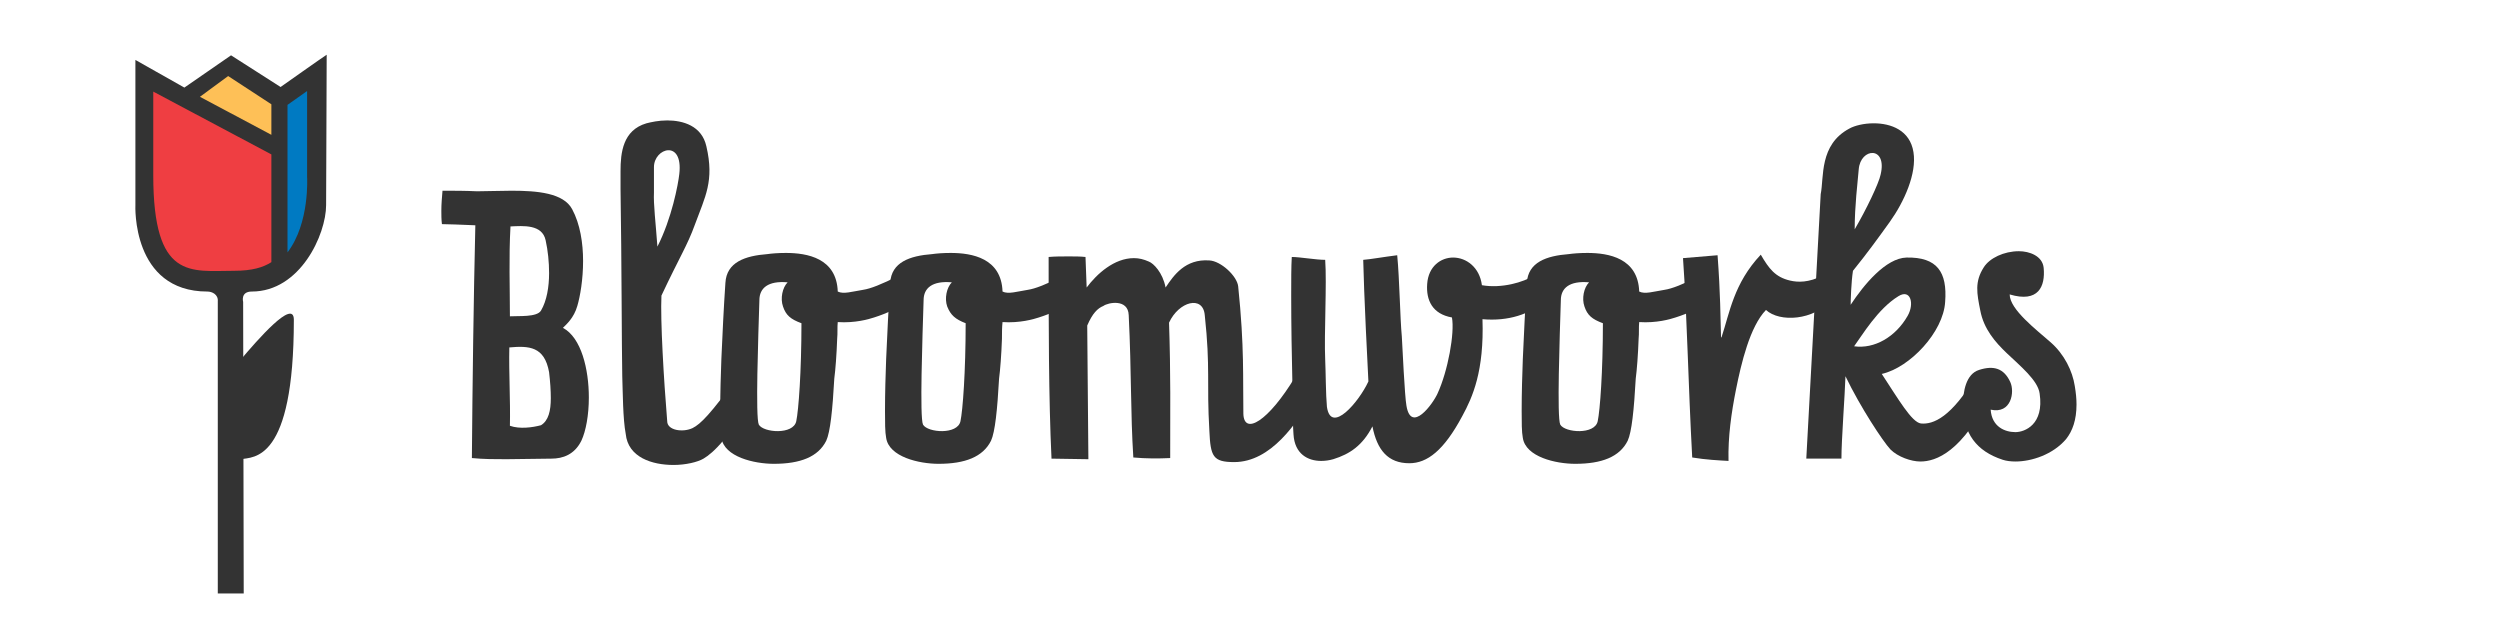 <?xml version="1.0" encoding="utf-8"?>
<!-- Generator: Adobe Illustrator 18.1.1, SVG Export Plug-In . SVG Version: 6.00 Build 0)  -->
<!DOCTYPE svg PUBLIC "-//W3C//DTD SVG 1.1//EN" "http://www.w3.org/Graphics/SVG/1.1/DTD/svg11.dtd">
<svg version="1.1" id="Layer_1" xmlns="http://www.w3.org/2000/svg" xmlns:xlink="http://www.w3.org/1999/xlink" x="0px" y="0px"
	 viewBox="0.2 240.3 433.9 110.2" enable-background="new 0.2 240.3 433.9 110.2" xml:space="preserve">
<g>
	<path fill="#A6A8AB" d="M4146.2,4245C4146.1,4245,4146.1,4245,4146.2,4245c-1.6,0-2.9,0.6-4,1.7s-1.6,2.4-1.6,4s0.5,2.9,1.6,4
		s2.4,1.7,4,1.7s2.9-0.6,4-1.7c1-1.2,1.6-2.5,1.6-4.1c0-1.5-0.6-2.9-1.7-4S4147.7,4245,4146.2,4245z M4149.1,4253.6
		c-0.7,0.9-1.7,1.3-2.9,1.3c-1.2,0-2.2-0.4-2.9-1.2c-0.7-0.8-1.1-1.8-1.1-3s0.4-2.2,1.2-3c0.7-0.8,1.7-1.2,2.7-1.2
		c0.1,0,0.1,0,0.1,0c1.1,0.1,2,0.4,2.7,1.2c0.8,0.7,1.2,1.7,1.2,2.9C4150.1,4251.8,4149.7,4252.8,4149.1,4253.6z"/>
	<path fill="#A6A8AB" d="M4158.8,4245L4158.8,4245c-1.5,0-2.8,0.6-3.9,1.7s-1.7,2.4-1.7,4s0.6,2.9,1.7,4s2.4,1.7,3.9,1.7h0.1
		c1.6,0,2.9-0.6,4-1.7c1-1.2,1.5-2.5,1.5-4.1c0-1.5-0.5-2.9-1.7-4C4161.6,4245.5,4160.3,4245,4158.8,4245z M4161.7,4253.6
		c-0.7,0.9-1.7,1.3-2.8,1.3h-0.1c-1.2,0-2.1-0.4-2.8-1.2c-0.7-0.8-1.1-1.8-1.1-3s0.4-2.2,1.1-3c0.8-0.8,1.7-1.2,2.7-1.2h0.1
		c1.2,0.1,2.1,0.4,2.8,1.2c0.7,0.7,1.2,1.7,1.2,2.9C4162.7,4251.8,4162.4,4252.8,4161.7,4253.6z"/>
	<path fill="#A6A8AB" d="M4177.9,4245.1c-0.7,0-1.4,0.2-2.1,0.6c-0.6,0.5-1,1.2-1.4,1.9c-0.1-0.8-0.5-1.4-1.1-1.9s-1.2-0.7-2-0.7
		c-0.7,0-1.4,0.2-1.9,0.6c-0.6,0.4-1,1-1.3,1.7h-0.1c0-1.2,0-1.7,0-1.8c0-0.2-0.2-0.4-0.5-0.4c-0.1,0-0.2,0-0.4,0
		c-0.2,0-0.4,0-0.6,0v10.9h1.7v-6.3c0-1.1,0.2-1.9,0.6-2.4c0.6-0.7,1.2-1.1,1.9-1.1c0.8,0,1.4,0.4,1.9,1c0.2,0.4,0.4,1,0.4,1.9v6.3
		h-0.7v0.6h3.7v-0.6h-1.4v-5.3c0-0.6,0-1.2,0.1-1.4c0.1-0.5,0.3-0.9,0.5-1.3c0.6-0.9,1.3-1.2,2.2-1.2c0.7,0,1.4,0.4,1.7,1.2
		c0.2,0.4,0.3,1.1,0.3,2.2v6.5h1.7v-6.5c0-1.5-0.2-2.6-0.6-3.2C4180.1,4245.6,4179.2,4245.1,4177.9,4245.1z"/>
	<path fill="#A6A8AB" d="M4193.3,4250.9c0-1.6-0.4-2.9-1.2-3.9c-0.9-1.2-2.1-1.7-3.7-1.7c-0.1,0-0.1,0-0.1,0c-1.6,0-2.8,0.5-3.7,1.6
		c-0.9,1-1.3,2.2-1.3,3.8c0,1.7,0.4,3,1.3,4c0.9,1.1,2.1,1.7,3.7,1.7c0,0,0,0,0.1,0c1,0,2-0.3,2.9-0.9s1.4-1.4,1.7-2.3l-2.6-0.1v0.5
		h0.6c-0.5,0.9-1.3,1.3-2.6,1.3h-0.1c-0.5,0-1-0.1-1.4-0.4c-0.5-0.3-0.9-0.7-1.2-1.2c-0.4-0.8-0.6-1.7-0.6-2.4h3.2H4193.3z
		 M4186.3,4247.5c0.5-0.6,1.2-0.8,2.1-0.9c0,0,0,0,0.1,0c0.9,0,1.7,0.3,2.2,0.9c0.6,0.6,0.8,1.3,0.8,2.2h-3h-3
		C4185.4,4248.8,4185.7,4248.1,4186.3,4247.5z"/>
	<path fill="#A6A8AB" d="M4197.3,4247.9c0-1.4,0-2.1,0-2.2c-0.1-0.3-0.2-0.4-0.6-0.4c-0.1,0-0.2,0-0.4,0c-0.2,0-0.4,0-0.6,0v10.5
		h-0.6v0.4h3.3v-0.4h-1v-5c0-0.4,0-0.6,0.1-0.9c0.1-0.9,0.4-1.7,1-2.3c0.6-0.6,1.4-0.9,2.3-0.9h0.3v-1.6l-0.6-0.1
		C4199.1,4245,4198,4245.9,4197.3,4247.9z"/>
	<path fill="#A6A8AB" d="M4212.5,4249.7c0-1.7-0.3-2.9-0.9-3.5c-0.6-0.7-1.8-1.1-3.4-1.1c-0.1,0-0.1,0-0.3,0c-1,0-1.9,0.2-2.7,0.6
		c-1,0.5-1.6,1.3-1.7,2.3h1.6c0.1-0.6,0.5-1.2,1.1-1.4c0.4-0.2,0.9-0.3,1.7-0.3c0.1,0,0.1,0,0.1,0c1,0,1.7,0.2,2.2,0.6
		c0.4,0.4,0.6,1.1,0.6,2.1v0.4h-1.4c-0.5,0-1,0-1.5,0.1c-1.2,0.1-2,0.3-2.7,0.6s-1.2,0.7-1.5,1.2c-0.4,0.6-0.5,1.2-0.5,1.8
		c0,1.1,0.4,1.9,1.2,2.5c0.6,0.5,1.6,0.8,2.7,0.8c0.3,0,0.6,0,0.9-0.1c1.4-0.2,2.3-0.9,3-2.2l0.1,2h1.7c-0.1-0.5-0.3-1.3-0.3-2.3
		L4212.5,4249.7L4212.5,4249.7z M4210.9,4251.5c0,1-0.4,1.8-0.9,2.5c-0.6,0.6-1.2,1-2,1.1c-0.1,0.1-0.4,0.1-0.5,0.1
		c-0.7,0-1.2-0.1-1.7-0.4c-0.5-0.4-0.7-0.9-0.7-1.5c0-1.3,0.9-2.1,2.9-2.4c0.5-0.1,1-0.1,1.5-0.1h1.4L4210.9,4251.5L4210.9,4251.5z"
		/>
	<path fill="#A6A8AB" d="M4222.8,4245.3c-0.4,0-0.5,0.1-0.6,0.4c0,0,0,0.6,0,1.7c-0.7-1.6-1.9-2.3-3.5-2.3c-1.4,0-2.4,0.5-3.1,1.7
		c-0.3,0.6-0.5,1.7-0.5,3.5v6h1.7v-6.8c0-1,0.1-1.7,0.4-2c0.4-0.6,1-0.9,1.9-0.9s1.6,0.4,2.2,1.1c0.6,0.6,0.9,1.7,0.9,3v5.7h1.7
		v-10.9c-0.1,0-0.4,0-0.6,0C4223,4245.3,4222.9,4245.3,4222.8,4245.3z"/>
	<path fill="#A6A8AB" d="M4234.4,4254.9c-0.4-0.1-0.9-0.3-1.6-0.4c-0.3,0-0.9,0-1.7-0.1c-0.2,0-0.5,0-0.7,0c-1-0.1-1.7-0.1-1.9-0.1
		c-0.5-0.1-0.8-0.4-0.8-0.9c0-0.3,0.1-0.5,0.4-0.7s0.5-0.3,0.8-0.3c-0.1,0,0.1,0,0.7,0.1c0.1,0.1,0.4,0.1,0.8,0.1
		c1.2,0,2-0.3,2.7-0.8c0.9-0.7,1.4-1.7,1.4-2.7s-0.4-1.9-1.1-2.7l-0.9-0.7c-0.6-0.3-1.4-0.4-2.2-0.4c-1.2,0-2.1,0.3-2.9,0.9
		c-0.9,0.7-1.3,1.7-1.3,2.7c0,1.2,0.5,2.2,1.4,2.9c-1,0.5-1.5,1.2-1.5,1.9c0,0.7,0.4,1.3,1,1.7c-1.1,0.4-1.7,1.2-1.7,2.2
		s0.6,1.9,1.9,2.4c0.7,0.2,1.7,0.4,3,0.4c0.1,0,0.1,0,0.2,0c3.6,0,5.4-1.1,5.4-3.2c0-0.5-0.1-1-0.5-1.4
		C4235.2,4255.3,4234.9,4255,4234.4,4254.9z M4228.7,4247.1c0.4-0.5,1-0.7,1.7-0.7s1.3,0.2,1.7,0.7c0.5,0.4,0.7,1,0.7,1.7
		s-0.2,1.4-0.6,1.8s-1.1,0.6-1.8,0.6c-0.7,0-1.3-0.2-1.8-0.6c-0.4-0.4-0.6-1-0.6-1.7S4228.2,4247.6,4228.7,4247.1z M4233.4,4258.6
		c-0.6,0.3-1.6,0.4-2.8,0.4c-0.1,0-0.1,0-0.2,0c-0.7,0-1.4-0.1-1.9-0.3c-0.9-0.3-1.4-0.8-1.4-1.4s0.4-1.2,1.2-1.5l2,0.1l0.6,0.1h1.1
		c1.6,0,2.4,0.4,2.4,1.3C4234.5,4257.9,4234.1,4258.4,4233.4,4258.6z"/>
	<path fill="#A6A8AB" d="M4258.4,4247.9L4258.4,4247.9c-0.1-1.4-0.1-2.1-0.1-2.2c-0.1-0.3-0.2-0.4-0.6-0.4c-0.1,0-0.1,0-0.4,0
		s-0.4,0-0.6,0v10.5h-0.6v0.4h3.3v-0.4h-1v-5c0-0.4,0.1-0.6,0.1-0.9c0.1-0.9,0.4-1.7,1.1-2.3c0.6-0.6,1.4-0.9,2.2-0.9h0.4v-1.6
		l-0.6-0.1C4260.2,4245,4259.1,4245.9,4258.4,4247.9z"/>
	<path fill="#A6A8AB" d="M4273.8,4250.9c0.1-1.6-0.3-2.9-1.1-3.9c-0.9-1.2-2.1-1.7-3.7-1.7s-2.8,0.5-3.7,1.6c-0.9,1-1.3,2.2-1.3,3.8
		c0,1.7,0.4,3,1.2,4c0.9,1.1,2.2,1.7,3.7,1.7c1.1,0,2-0.3,2.9-0.9s1.4-1.4,1.8-2.3l-2.6-0.1v0.5h0.6c-0.5,0.9-1.4,1.3-2.6,1.3
		c-0.1,0-0.1,0-0.1,0c-0.5,0-1-0.1-1.5-0.4s-0.9-0.7-1.2-1.2c-0.4-0.8-0.6-1.7-0.6-2.4h3.3H4273.8z M4266.8,4247.5
		c0.6-0.6,1.3-0.8,2.2-0.9c0.9,0,1.7,0.3,2.2,0.9s0.8,1.3,0.7,2.2h-3h-3C4265.9,4248.8,4266.2,4248.1,4266.8,4247.5z"/>
	<path fill="#A6A8AB" d="M4283.6,4250.7c-0.4-0.3-1.2-0.6-2.2-0.7l-1.7-0.3c-0.8-0.1-1.3-0.3-1.4-0.3c-0.5-0.2-0.7-0.6-0.7-1.1
		s0.3-0.9,0.8-1.2c0.4-0.2,0.9-0.4,1.5-0.4c1.4,0,2.3,0.5,2.7,1.4l1.7-0.1c-0.4-1.8-1.9-2.7-4.3-2.7c-1.1,0-2,0.3-2.7,0.8
		c-0.9,0.6-1.3,1.4-1.3,2.4c0,0.9,0.4,1.5,1,1.9c0.5,0.4,1.3,0.6,2.4,0.8l1.7,0.4c1.4,0.2,2.2,0.8,2.2,1.7c0,0.6-0.3,1.1-0.9,1.4
		c-0.5,0.3-1.1,0.4-1.8,0.4c-1.9,0-3-0.6-3.2-1.7h-1.7c0.2,1,0.9,1.8,1.8,2.4c0.8,0.5,1.8,0.7,3,0.7s2.3-0.2,3.1-0.7
		c1-0.6,1.4-1.5,1.4-2.7C4284.9,4252.1,4284.5,4251.2,4283.6,4250.7z"/>
	<path fill="#A6A8AB" d="M4294.9,4250.7c-0.5-0.3-1.3-0.6-2.3-0.7l-1.6-0.3c-0.9-0.1-1.4-0.3-1.4-0.3c-0.5-0.2-0.7-0.6-0.7-1.1
		s0.3-0.9,0.8-1.2c0.4-0.2,0.9-0.4,1.5-0.4c1.4,0,2.3,0.5,2.7,1.4l1.7-0.1c-0.5-1.8-1.9-2.7-4.3-2.7c-1.2,0-2.1,0.3-2.8,0.8
		c-0.9,0.6-1.3,1.4-1.3,2.4c0,0.9,0.4,1.5,1.1,1.9c0.5,0.4,1.2,0.6,2.3,0.8l1.8,0.4c1.4,0.2,2.1,0.8,2.1,1.7c0,0.6-0.3,1.1-0.9,1.4
		c-0.5,0.3-1.1,0.4-1.7,0.4c-2,0-3-0.6-3.2-1.7h-1.7c0.3,1,0.9,1.8,1.8,2.4c0.9,0.5,1.9,0.7,3,0.7c1.2,0,2.2-0.2,3-0.7
		c1-0.6,1.5-1.5,1.5-2.7C4296.2,4252.1,4295.7,4251.2,4294.9,4250.7z"/>
	<path fill="#A6A8AB" d="M4134.5,4245.1c-0.1,0-0.2,0-0.4,0c-1.2,0.1-2.2,0.8-2.8,2.1h-0.1v-0.1v-6.5v-1.4h0.7v-0.6h-3.7v0.6h1.4
		v1.8v15.3h0.8l0.6-1.9c0.7,1.4,1.8,2,3.2,2.1c0.1,0,0.1,0,0.1,0c1.5,0,2.7-0.6,3.5-1.9c0.7-1.1,1.1-2.4,1.1-4
		c0-1.5-0.4-2.7-1.1-3.8C4137,4245.7,4136,4245.1,4134.5,4245.1z M4136.5,4253.7c-0.5,0.9-1.2,1.4-2.2,1.4c-0.1,0-0.1,0-0.1,0
		c-1,0-1.8-0.4-2.3-1.2c-0.4-0.6-0.6-1.4-0.6-2.2v-1.9c0-0.9,0.3-1.6,0.9-2.3c0.6-0.7,1.3-1,2.1-1.1c0,0,0,0,0.1,0
		c1,0,1.8,0.6,2.3,1.6c0.4,0.8,0.6,1.8,0.6,3C4137.1,4252,4136.9,4253,4136.5,4253.7z"/>
	<path fill="#A6A8AB" d="M4250.1,4245c-0.1,0-0.1,0-0.2,0c-1.4,0.1-2.4,0.7-3.2,2.1l-0.6-1.9h-0.8v15.3v1.9l-1.4-0.1v0.6h3.7v-0.6
		l-0.7,0.1v-1.4v-6.4v-0.1h0.1c0.6,1.2,1.6,1.9,2.8,2c0.1,0,0.2,0,0.4,0c1.4,0,2.5-0.6,3.4-1.7c0.6-1,1-2.3,1-3.8
		c0-1.6-0.4-2.9-1.1-4C4252.7,4245.7,4251.5,4245,4250.1,4245z M4252.2,4253.5c-0.5,1-1.3,1.6-2.3,1.6c-0.1,0-0.1,0-0.1,0
		c-0.8-0.1-1.5-0.4-2.1-1.1c-0.6-0.6-0.9-1.4-0.9-2.3v-1.9c0-0.8,0.2-1.5,0.6-2.2c0.5-0.8,1.3-1.2,2.3-1.2c0,0,0,0,0.1,0
		c1,0,1.7,0.4,2.2,1.4c0.4,0.8,0.6,1.7,0.6,2.8C4252.8,4251.7,4252.6,4252.7,4252.2,4253.5z"/>
</g>
<path fill="#FEC057" d="M4207.7,4227.5c-1.2,0.4-2.2,1-3.2,1.7l-3.5-4c0.9-0.7,1.9-1.4,2.9-2.1L4207.7,4227.5z"/>
<path fill="#007AC2" d="M4203.9,4229.6c-0.9,0.6-1.8,1.4-2.7,2.2l-3.4-3.9c0.8-0.7,1.7-1.5,2.7-2.3L4203.9,4229.6z"/>
<path fill="#EF3E42" d="M4200.5,4232.4c-0.6,0.6-1.3,1.2-1.9,1.9c-0.1,0.1-0.4,0.4-0.6,0.6l-3.5-4c0.1-0.1,0.3-0.3,0.5-0.4
	c0.6-0.6,1.3-1.3,2.1-2L4200.5,4232.4z"/>
<path fill="#A6A8AB" d="M4214.4,4220.6c4.2,0.9,18.1,12.7,18.7,15.6c0.4,2-1.6,3.5-3.1,2.7c-3.3-1.9-11.2-13-19.9-11.9
	c-0.5,0.1-1,0.2-1.5,0.4l-4-4.7c0.9-0.5,1.7-0.9,2.5-1.3C4210.1,4220,4212.1,4220.1,4214.4,4220.6L4214.4,4220.6z M4197.4,4235.5
	c-0.6,0.6-1.3,1.2-1.8,1.6c-3.3,2.7-5.9-0.1-4-2.8c0.6-0.8,1.4-1.7,2.3-2.7L4197.4,4235.5z"/>
<g>
	<path fill="#A6A8AB" d="M4146.2,4245C4146.1,4245,4146.1,4245,4146.2,4245c-1.6,0-2.9,0.6-4,1.7s-1.6,2.4-1.6,4s0.5,2.9,1.6,4
		s2.4,1.7,4,1.7s2.9-0.6,4-1.7c1-1.2,1.6-2.5,1.6-4.1c0-1.5-0.6-2.9-1.7-4S4147.7,4245,4146.2,4245z M4149.1,4253.6
		c-0.7,0.9-1.7,1.3-2.9,1.3c-1.2,0-2.2-0.4-2.9-1.2c-0.7-0.8-1.1-1.8-1.1-3s0.4-2.2,1.2-3c0.7-0.8,1.7-1.2,2.7-1.2
		c0.1,0,0.1,0,0.1,0c1.1,0.1,2,0.4,2.7,1.2c0.8,0.7,1.2,1.7,1.2,2.9C4150.1,4251.8,4149.7,4252.8,4149.1,4253.6z"/>
	<path fill="#A6A8AB" d="M4158.8,4245L4158.8,4245c-1.5,0-2.8,0.6-3.9,1.7s-1.7,2.4-1.7,4s0.6,2.9,1.7,4s2.4,1.7,3.9,1.7h0.1
		c1.6,0,2.9-0.6,4-1.7c1-1.2,1.5-2.5,1.5-4.1c0-1.5-0.5-2.9-1.7-4C4161.6,4245.5,4160.3,4245,4158.8,4245z M4161.7,4253.6
		c-0.7,0.9-1.7,1.3-2.8,1.3h-0.1c-1.2,0-2.1-0.4-2.8-1.2c-0.7-0.8-1.1-1.8-1.1-3s0.4-2.2,1.1-3c0.8-0.8,1.7-1.2,2.7-1.2h0.1
		c1.2,0.1,2.1,0.4,2.8,1.2c0.7,0.7,1.2,1.7,1.2,2.9C4162.7,4251.8,4162.4,4252.8,4161.7,4253.6z"/>
	<path fill="#A6A8AB" d="M4177.9,4245.1c-0.7,0-1.4,0.2-2.1,0.6c-0.6,0.5-1,1.2-1.4,1.9c-0.1-0.8-0.5-1.4-1.1-1.9s-1.2-0.7-2-0.7
		c-0.7,0-1.4,0.2-1.9,0.6c-0.6,0.4-1,1-1.3,1.7h-0.1c0-1.2,0-1.7,0-1.8c0-0.2-0.2-0.4-0.5-0.4c-0.1,0-0.2,0-0.4,0
		c-0.2,0-0.4,0-0.6,0v10.9h1.7v-6.3c0-1.1,0.2-1.9,0.6-2.4c0.6-0.7,1.2-1.1,1.9-1.1c0.8,0,1.4,0.4,1.9,1c0.2,0.4,0.4,1,0.4,1.9v6.3
		h-0.7v0.6h3.7v-0.6h-1.4v-5.3c0-0.6,0-1.2,0.1-1.4c0.1-0.5,0.3-0.9,0.5-1.3c0.6-0.9,1.3-1.2,2.2-1.2c0.7,0,1.4,0.4,1.7,1.2
		c0.2,0.4,0.3,1.1,0.3,2.2v6.5h1.7v-6.5c0-1.5-0.2-2.6-0.6-3.2C4180.1,4245.6,4179.2,4245.1,4177.9,4245.1z"/>
	<path fill="#A6A8AB" d="M4193.3,4250.9c0-1.6-0.4-2.9-1.2-3.9c-0.9-1.2-2.1-1.7-3.7-1.7c-0.1,0-0.1,0-0.1,0c-1.6,0-2.8,0.5-3.7,1.6
		c-0.9,1-1.3,2.2-1.3,3.8c0,1.7,0.4,3,1.3,4c0.9,1.1,2.1,1.7,3.7,1.7c0,0,0,0,0.1,0c1,0,2-0.3,2.9-0.9s1.4-1.4,1.7-2.3l-2.6-0.1v0.5
		h0.6c-0.5,0.9-1.3,1.3-2.6,1.3h-0.1c-0.5,0-1-0.1-1.4-0.4c-0.5-0.3-0.9-0.7-1.2-1.2c-0.4-0.8-0.6-1.7-0.6-2.4h3.2H4193.3z
		 M4186.3,4247.5c0.5-0.6,1.2-0.8,2.1-0.9c0,0,0,0,0.1,0c0.9,0,1.7,0.3,2.2,0.9c0.6,0.6,0.8,1.3,0.8,2.2h-3h-3
		C4185.4,4248.8,4185.7,4248.1,4186.3,4247.5z"/>
	<path fill="#A6A8AB" d="M4197.3,4247.9c0-1.4,0-2.1,0-2.2c-0.1-0.3-0.2-0.4-0.6-0.4c-0.1,0-0.2,0-0.4,0c-0.2,0-0.4,0-0.6,0v10.5
		h-0.6v0.4h3.3v-0.4h-1v-5c0-0.4,0-0.6,0.1-0.9c0.1-0.9,0.4-1.7,1-2.3c0.6-0.6,1.4-0.9,2.3-0.9h0.3v-1.6l-0.6-0.1
		C4199.1,4245,4198,4245.9,4197.3,4247.9z"/>
	<path fill="#A6A8AB" d="M4212.5,4249.7c0-1.7-0.3-2.9-0.9-3.5c-0.6-0.7-1.8-1.1-3.4-1.1c-0.1,0-0.1,0-0.3,0c-1,0-1.9,0.2-2.7,0.6
		c-1,0.5-1.6,1.3-1.7,2.3h1.6c0.1-0.6,0.5-1.2,1.1-1.4c0.4-0.2,0.9-0.3,1.7-0.3c0.1,0,0.1,0,0.1,0c1,0,1.7,0.2,2.2,0.6
		c0.4,0.4,0.6,1.1,0.6,2.1v0.4h-1.4c-0.5,0-1,0-1.5,0.1c-1.2,0.1-2,0.3-2.7,0.6s-1.2,0.7-1.5,1.2c-0.4,0.6-0.5,1.2-0.5,1.8
		c0,1.1,0.4,1.9,1.2,2.5c0.6,0.5,1.6,0.8,2.7,0.8c0.3,0,0.6,0,0.9-0.1c1.4-0.2,2.3-0.9,3-2.2l0.1,2h1.7c-0.1-0.5-0.3-1.3-0.3-2.3
		L4212.5,4249.7L4212.5,4249.7z M4210.9,4251.5c0,1-0.4,1.8-0.9,2.5c-0.6,0.6-1.2,1-2,1.1c-0.1,0.1-0.4,0.1-0.5,0.1
		c-0.7,0-1.2-0.1-1.7-0.4c-0.5-0.4-0.7-0.9-0.7-1.5c0-1.3,0.9-2.1,2.9-2.4c0.5-0.1,1-0.1,1.5-0.1h1.4L4210.9,4251.5L4210.9,4251.5z"
		/>
	<path fill="#A6A8AB" d="M4222.8,4245.3c-0.4,0-0.5,0.1-0.6,0.4c0,0,0,0.6,0,1.7c-0.7-1.6-1.9-2.3-3.5-2.3c-1.4,0-2.4,0.5-3.1,1.7
		c-0.3,0.6-0.5,1.7-0.5,3.5v6h1.7v-6.8c0-1,0.1-1.7,0.4-2c0.4-0.6,1-0.9,1.9-0.9s1.6,0.4,2.2,1.1c0.6,0.6,0.9,1.7,0.9,3v5.7h1.7
		v-10.9c-0.1,0-0.4,0-0.6,0C4223,4245.3,4222.9,4245.3,4222.8,4245.3z"/>
	<path fill="#A6A8AB" d="M4234.4,4254.9c-0.4-0.1-0.9-0.3-1.6-0.4c-0.3,0-0.9,0-1.7-0.1c-0.2,0-0.5,0-0.7,0c-1-0.1-1.7-0.1-1.9-0.1
		c-0.5-0.1-0.8-0.4-0.8-0.9c0-0.3,0.1-0.5,0.4-0.7s0.5-0.3,0.8-0.3c-0.1,0,0.1,0,0.7,0.1c0.1,0.1,0.4,0.1,0.8,0.1
		c1.2,0,2-0.3,2.7-0.8c0.9-0.7,1.4-1.7,1.4-2.7s-0.4-1.9-1.1-2.7l-0.9-0.7c-0.6-0.3-1.4-0.4-2.2-0.4c-1.2,0-2.1,0.3-2.9,0.9
		c-0.9,0.7-1.3,1.7-1.3,2.7c0,1.2,0.5,2.2,1.4,2.9c-1,0.5-1.5,1.2-1.5,1.9c0,0.7,0.4,1.3,1,1.7c-1.1,0.4-1.7,1.2-1.7,2.2
		s0.6,1.9,1.9,2.4c0.7,0.2,1.7,0.4,3,0.4c0.1,0,0.1,0,0.2,0c3.6,0,5.4-1.1,5.4-3.2c0-0.5-0.1-1-0.5-1.4
		C4235.2,4255.3,4234.9,4255,4234.4,4254.9z M4228.7,4247.1c0.4-0.5,1-0.7,1.7-0.7s1.3,0.2,1.7,0.7c0.5,0.4,0.7,1,0.7,1.7
		s-0.2,1.4-0.6,1.8s-1.1,0.6-1.8,0.6c-0.7,0-1.3-0.2-1.8-0.6c-0.4-0.4-0.6-1-0.6-1.7S4228.2,4247.6,4228.7,4247.1z M4233.4,4258.6
		c-0.6,0.3-1.6,0.4-2.8,0.4c-0.1,0-0.1,0-0.2,0c-0.7,0-1.4-0.1-1.9-0.3c-0.9-0.3-1.4-0.8-1.4-1.4s0.4-1.2,1.2-1.5l2,0.1l0.6,0.1h1.1
		c1.6,0,2.4,0.4,2.4,1.3C4234.5,4257.9,4234.1,4258.4,4233.4,4258.6z"/>
	<path fill="#A6A8AB" d="M4258.4,4247.9L4258.4,4247.9c-0.1-1.4-0.1-2.1-0.1-2.2c-0.1-0.3-0.2-0.4-0.6-0.4c-0.1,0-0.1,0-0.4,0
		s-0.4,0-0.6,0v10.5h-0.6v0.4h3.3v-0.4h-1v-5c0-0.4,0.1-0.6,0.1-0.9c0.1-0.9,0.4-1.7,1.1-2.3c0.6-0.6,1.4-0.9,2.2-0.9h0.4v-1.6
		l-0.6-0.1C4260.2,4245,4259.1,4245.9,4258.4,4247.9z"/>
	<path fill="#A6A8AB" d="M4273.8,4250.9c0.1-1.6-0.3-2.9-1.1-3.9c-0.9-1.2-2.1-1.7-3.7-1.7s-2.8,0.5-3.7,1.6c-0.9,1-1.3,2.2-1.3,3.8
		c0,1.7,0.4,3,1.2,4c0.9,1.1,2.2,1.7,3.7,1.7c1.1,0,2-0.3,2.9-0.9s1.4-1.4,1.8-2.3l-2.6-0.1v0.5h0.6c-0.5,0.9-1.4,1.3-2.6,1.3
		c-0.1,0-0.1,0-0.1,0c-0.5,0-1-0.1-1.5-0.4s-0.9-0.7-1.2-1.2c-0.4-0.8-0.6-1.7-0.6-2.4h3.3H4273.8z M4266.8,4247.5
		c0.6-0.6,1.3-0.8,2.2-0.9c0.9,0,1.7,0.3,2.2,0.9s0.8,1.3,0.7,2.2h-3h-3C4265.9,4248.8,4266.2,4248.1,4266.8,4247.5z"/>
	<path fill="#A6A8AB" d="M4283.6,4250.7c-0.4-0.3-1.2-0.6-2.2-0.7l-1.7-0.3c-0.8-0.1-1.3-0.3-1.4-0.3c-0.5-0.2-0.7-0.6-0.7-1.1
		s0.3-0.9,0.8-1.2c0.4-0.2,0.9-0.4,1.5-0.4c1.4,0,2.3,0.5,2.7,1.4l1.7-0.1c-0.4-1.8-1.9-2.7-4.3-2.7c-1.1,0-2,0.3-2.7,0.8
		c-0.9,0.6-1.3,1.4-1.3,2.4c0,0.9,0.4,1.5,1,1.9c0.5,0.4,1.3,0.6,2.4,0.8l1.7,0.4c1.4,0.2,2.2,0.8,2.2,1.7c0,0.6-0.3,1.1-0.9,1.4
		c-0.5,0.3-1.1,0.4-1.8,0.4c-1.9,0-3-0.6-3.2-1.7h-1.7c0.2,1,0.9,1.8,1.8,2.4c0.8,0.5,1.8,0.7,3,0.7s2.3-0.2,3.1-0.7
		c1-0.6,1.4-1.5,1.4-2.7C4284.9,4252.1,4284.5,4251.2,4283.6,4250.7z"/>
	<path fill="#A6A8AB" d="M4294.9,4250.7c-0.5-0.3-1.3-0.6-2.3-0.7l-1.6-0.3c-0.9-0.1-1.4-0.3-1.4-0.3c-0.5-0.2-0.7-0.6-0.7-1.1
		s0.3-0.9,0.8-1.2c0.4-0.2,0.9-0.4,1.5-0.4c1.4,0,2.3,0.5,2.7,1.4l1.7-0.1c-0.5-1.8-1.9-2.7-4.3-2.7c-1.2,0-2.1,0.3-2.8,0.8
		c-0.9,0.6-1.3,1.4-1.3,2.4c0,0.9,0.4,1.5,1.1,1.9c0.5,0.4,1.2,0.6,2.3,0.8l1.8,0.4c1.4,0.2,2.1,0.8,2.1,1.7c0,0.6-0.3,1.1-0.9,1.4
		c-0.5,0.3-1.1,0.4-1.7,0.4c-2,0-3-0.6-3.2-1.7h-1.7c0.3,1,0.9,1.8,1.8,2.4c0.9,0.5,1.9,0.7,3,0.7c1.2,0,2.2-0.2,3-0.7
		c1-0.6,1.5-1.5,1.5-2.7C4296.2,4252.1,4295.7,4251.2,4294.9,4250.7z"/>
	<path fill="#A6A8AB" d="M4134.5,4245.1c-0.1,0-0.2,0-0.4,0c-1.2,0.1-2.2,0.8-2.8,2.1h-0.1v-0.1v-6.5v-1.4h0.7v-0.6h-3.7v0.6h1.4
		v1.8v15.3h0.8l0.6-1.9c0.7,1.4,1.8,2,3.2,2.1c0.1,0,0.1,0,0.1,0c1.5,0,2.7-0.6,3.5-1.9c0.7-1.1,1.1-2.4,1.1-4
		c0-1.5-0.4-2.7-1.1-3.8C4137,4245.7,4136,4245.1,4134.5,4245.1z M4136.5,4253.7c-0.5,0.9-1.2,1.4-2.2,1.4c-0.1,0-0.1,0-0.1,0
		c-1,0-1.8-0.4-2.3-1.2c-0.4-0.6-0.6-1.4-0.6-2.2v-1.9c0-0.9,0.3-1.6,0.9-2.3c0.6-0.7,1.3-1,2.1-1.1c0,0,0,0,0.1,0
		c1,0,1.8,0.6,2.3,1.6c0.4,0.8,0.6,1.8,0.6,3C4137.1,4252,4136.9,4253,4136.5,4253.7z"/>
	<path fill="#A6A8AB" d="M4250.1,4245c-0.1,0-0.1,0-0.2,0c-1.4,0.1-2.4,0.7-3.2,2.1l-0.6-1.9h-0.8v15.3v1.9l-1.4-0.1v0.6h3.7v-0.6
		l-0.7,0.1v-1.4v-6.4v-0.1h0.1c0.6,1.2,1.6,1.9,2.8,2c0.1,0,0.2,0,0.4,0c1.4,0,2.5-0.6,3.4-1.7c0.6-1,1-2.3,1-3.8
		c0-1.6-0.4-2.9-1.1-4C4252.7,4245.7,4251.5,4245,4250.1,4245z M4252.2,4253.5c-0.5,1-1.3,1.6-2.3,1.6c-0.1,0-0.1,0-0.1,0
		c-0.8-0.1-1.5-0.4-2.1-1.1c-0.6-0.6-0.9-1.4-0.9-2.3v-1.9c0-0.8,0.2-1.5,0.6-2.2c0.5-0.8,1.3-1.2,2.3-1.2c0,0,0,0,0.1,0
		c1,0,1.7,0.4,2.2,1.4c0.4,0.8,0.6,1.7,0.6,2.8C4252.8,4251.7,4252.6,4252.7,4252.2,4253.5z"/>
</g>
<path fill="#FEC057" d="M4207.7,4227.5c-1.2,0.4-2.2,1-3.2,1.7l-3.5-4c0.9-0.7,1.9-1.4,2.9-2.1L4207.7,4227.5z"/>
<path fill="#007AC2" d="M4203.9,4229.6c-0.9,0.6-1.8,1.4-2.7,2.2l-3.4-3.9c0.8-0.7,1.7-1.5,2.7-2.3L4203.9,4229.6z"/>
<path fill="#EF3E42" d="M4200.5,4232.4c-0.6,0.6-1.3,1.2-1.9,1.9c-0.1,0.1-0.4,0.4-0.6,0.6l-3.5-4c0.1-0.1,0.3-0.3,0.5-0.4
	c0.6-0.6,1.3-1.3,2.1-2L4200.5,4232.4z"/>
<path fill="#A6A8AB" d="M4214.4,4220.6c4.2,0.9,18.1,12.7,18.7,15.6c0.4,2-1.6,3.5-3.1,2.7c-3.3-1.9-11.2-13-19.9-11.9
	c-0.5,0.1-1,0.2-1.5,0.4l-4-4.7c0.9-0.5,1.7-0.9,2.5-1.3C4210.1,4220,4212.1,4220.1,4214.4,4220.6L4214.4,4220.6z M4197.4,4235.5
	c-0.6,0.6-1.3,1.2-1.8,1.6c-3.3,2.7-5.9-0.1-4-2.8c0.6-0.8,1.4-1.7,2.3-2.7L4197.4,4235.5z"/>
<g>
	<g>
		<path fill="#A6A8AB" d="M42.5,302.7v-2.2C42.5,301.2,42.5,301.9,42.5,302.7C42.5,302.7,42.5,302.7,42.5,302.7z"/>
		<path fill="#333333" d="M42.4,292.7c0,0-0.5-1.8,1.5-1.8c8.4,0,12.9-9.9,12.9-15c0-3.5,0.1-20.8,0.1-26.1c-0.5,0.3-8,5.6-8,5.6
			l-8.6-5.5l-8.1,5.6l-8.5-4.8l0,25.2c0,0-0.7,15,12.5,15c0.8,0,1.9,0.5,1.8,1.7L38,343.3l4.5,0L42.4,292.7z"/>
		<path fill="#A6A8AB" d="M42.5,294.5v6C42.5,298.3,42.5,296.4,42.5,294.5z"/>
		<path fill="#333333" d="M51.2,295.8c0-3.8-6.4,3.6-9.2,6.9v17.3C44.2,319.6,51.2,320.5,51.2,295.8z"/>
	</g>
	<polygon fill="#FEC057" points="39.8,253.5 34.9,257.1 47.3,263.7 47.3,258.4 	"/>
	<path fill="#007AC2" d="M53.5,271v-14.9l-3.4,2.4v1v9.2v15.4C54,279,53.5,271,53.5,271z"/>
	<path fill="#EF3E42" d="M26.8,256.2c0,0.1,0,1.7,0,14.5c0,18.3,6.5,16.6,14,16.6c3.2,0,5.1-0.6,6.5-1.5v-18.7L26.8,256.2z"/>
</g>
<g>
	<path fill="#333333" d="M95.9,319.9c-2.5,0-5.2,0.1-7.8,0.1c-2,0-4,0-6-0.2c0.1-12.6,0.3-27.8,0.6-40.4c-2.7-0.1-4.6-0.2-5.8-0.2
		c-0.1-0.8-0.1-1.6-0.1-2.3c0-1.2,0.1-2.3,0.2-3.5c1.9,0,3.9,0,6,0.1c1.8,0,3.9-0.1,6-0.1c4.5,0,9,0.4,10.5,3.2
		c1.4,2.6,1.9,5.9,1.9,9c0,3.2-0.5,6.1-1,7.8c-0.6,2.1-1.9,3.2-2.5,3.8c3.2,1.7,4.5,7.2,4.5,12.1c0,3-0.5,5.8-1.3,7.5
		C99.9,319.2,97.9,319.9,95.9,319.9z M88.6,300.6c-0.1,4.4,0.2,9.1,0.1,13.6c1.7,0.6,3.9,0.3,5.4-0.1c1.3-0.8,1.7-2.5,1.7-4.7
		c0-1.3-0.1-2.8-0.3-4.5C94.7,300.4,92,300.3,88.6,300.6z M88.8,279.6c-0.3,5.4-0.1,10.7-0.1,15.6c1.4-0.1,4.7,0.2,5.4-1
		c1-1.7,1.4-4.1,1.4-6.5c0-1.9-0.2-3.9-0.6-5.7C94.3,279.2,91,279.5,88.8,279.6z"/>
	<path fill="#333333" d="M120.4,314.6c1.4-0.7,3.1-2.4,7.9-9c0.9,0.8,1.8,1.9,2.6,3.2c-4,7.4-6.9,10.1-8.6,11.1
		c-1,0.6-3.1,1.1-5.2,1.1c-3.7,0-7.9-1.3-8.3-5.4c-0.5-2.6-0.5-7.2-0.6-10c-0.1-4.9-0.1-20-0.3-32.5c0-2.2,0-2.7,0-3.1
		c0-3.2,0.4-7.1,4.5-8.3c0.8-0.2,2.1-0.5,3.6-0.5c2.7,0,6,0.9,6.8,4.5c1.4,6-0.2,8.7-2,13.6c-1.3,3.6-2.6,5.5-5.8,12.3
		c-0.2,4.3,0.4,14.5,1,21.8C116,315,118.7,315.4,120.4,314.6z M113.7,269.3v4.4c-0.1,2.1,0.3,5.2,0.6,9.4c2.5-4.9,3.6-10.8,3.8-12.6
		C118.8,264.4,113.7,266,113.7,269.3z"/>
	<path fill="#333333" d="M145.5,299.1c-0.1,2.8-0.3,5.4-0.5,6.9c-0.3,5.4-0.7,9.3-1.4,10.8c-1.4,2.8-4.5,4-9.1,4
		c-3.4,0-8.6-1.2-9.1-4.5c-0.2-1-0.2-2.8-0.2-4.7c0-3,0.1-6.4,0.2-9c0.2-4.5,0.4-8.8,0.7-13.2c0.2-3.6,3.4-4.7,7.3-5
		c0.7-0.1,1.8-0.2,3.2-0.2c3.7,0,8.8,0.9,9,6.7c1,0.5,2.5,0,4.4-0.3c1.3-0.2,3.1-0.9,6.3-2.5c0.6,1.6,1,2.8,1.3,4.2
		c-1.2,1.4-3.5,2.4-5.7,3.1c-0.9,0.3-3.3,1-6.3,0.8C145.5,297.1,145.6,298.1,145.5,299.1z M136.1,293.5c-0.5-1.4-0.1-3.3,0.8-4.2
		c-3.4-0.3-4.9,1-4.9,3.1c-0.2,6.5-0.7,20.4-0.1,21.6c0.8,1.4,6,1.8,6.5-0.6c0.4-1.9,0.9-8.6,0.9-17
		C137.4,295.7,136.6,295,136.1,293.5z"/>
	<path fill="#333333" d="M174.1,299.1c-0.1,2.8-0.3,5.4-0.5,6.9c-0.3,5.4-0.7,9.3-1.4,10.8c-1.4,2.8-4.5,4-9.1,4
		c-3.4,0-8.6-1.2-9.1-4.5c-0.2-1-0.2-2.8-0.2-4.7c0-3,0.1-6.4,0.2-9c0.2-4.5,0.4-8.8,0.7-13.2c0.2-3.6,3.4-4.7,7.3-5
		c0.7-0.1,1.8-0.2,3.2-0.2c3.7,0,8.8,0.9,9,6.7c1,0.5,2.5,0,4.4-0.3c1.3-0.2,3.1-0.9,6.3-2.5c0.6,1.6,1,2.8,1.3,4.2
		c-1.2,1.4-3.5,2.4-5.7,3.1c-0.9,0.3-3.3,1-6.3,0.8C174.1,297.1,174.1,298.1,174.1,299.1z M164.6,293.5c-0.5-1.4-0.1-3.3,0.8-4.2
		c-3.4-0.3-4.9,1-4.9,3.1c-0.2,6.5-0.7,20.4-0.1,21.6c0.8,1.4,6,1.8,6.5-0.6c0.4-1.9,0.9-8.6,0.9-17
		C166,295.7,165.2,295,164.6,293.5z"/>
	<path fill="#333333" d="M203.3,319.8c-2.1,0.1-4.2,0.1-6.4-0.1c-0.5-7.9-0.3-14.4-0.8-24.7c-0.1-2.9-3.6-2.2-4.4-1.6
		c-1,0.4-1.9,1.3-2.8,3.4l0.2,23.2l-6.4-0.1c-0.5-10.5-0.5-23.4-0.5-35c1.1-0.1,2.3-0.1,3.5-0.1c1,0,2,0,2.9,0.1l0.2,5.3
		c1.8-2.4,4.8-5.1,8.2-5.1c0.9,0,1.7,0.2,2.6,0.6c0.8,0.3,2.4,1.9,2.9,4.5c1.4-2.1,3.4-5,7.6-4.7c2,0.1,4.8,2.7,5,4.5
		c1.1,10.6,0.8,16,0.9,22.1c0.1,3.8,4.3,1.4,9-6.4c0.9,0.7,2.1,1.9,3,3.4c-2.7,4.6-7.2,11.4-13.6,11.4c-3.7,0-4.1-1-4.3-5.4
		c-0.5-8.5,0.2-10.8-0.8-20.1c-0.3-3.5-4.5-2.4-6.2,1.3C203.4,305.3,203.3,311.9,203.3,319.8z"/>
	<path fill="#333333" d="M252.4,285c2.3,0,4.6,1.7,5,4.8c3.4,0.6,7.2-0.5,9.1-1.7c0.6,1.3,1.2,2.6,1.7,4.5
		c-2.4,2.2-6.2,3.5-10.7,3.1c0.3,9-1.7,13.5-3.5,16.8c-3.2,6-6.1,8.2-9.2,8.2c-3.7,0-5.6-2.3-6.4-6.4c-1.7,3.3-3.9,4.8-6.8,5.7
		c-0.7,0.2-1.4,0.3-2.1,0.3c-2.3,0-4.6-1.2-4.8-4.6c-0.2-2.7-0.1-6.9-0.2-9.2c-0.1-4.1-0.2-9.9-0.2-14.9c0-2.7,0-5,0.1-6.7
		c1.4,0,4.2,0.5,5.8,0.5c0.3,4.1-0.2,12.9,0,17.3c0.1,2.1,0.1,6.1,0.3,8.2c0.7,4.9,5.6-0.9,7.2-4.4c-0.1-1.6-0.8-15.9-0.9-21.1
		c1.3-0.1,3.5-0.5,5.9-0.8c0.4,4.1,0.5,11,0.8,14.1c0.1,1.7,0.5,10.4,0.8,12c0.8,4.9,4.6-0.3,5.4-2.1c1.8-3.9,3-10.5,2.5-13.2
		c-3.4-0.6-4.5-3-4.3-5.8C248.1,286.5,250.3,285,252.4,285z"/>
	<path fill="#333333" d="M284.6,299.1c-0.1,2.8-0.3,5.4-0.5,6.9c-0.3,5.4-0.7,9.3-1.4,10.8c-1.4,2.8-4.5,4-9.1,4
		c-3.4,0-8.6-1.2-9.1-4.5c-0.2-1-0.2-2.8-0.2-4.7c0-3,0.1-6.4,0.2-9c0.2-4.5,0.4-8.8,0.7-13.2c0.2-3.6,3.4-4.7,7.3-5
		c0.7-0.1,1.8-0.2,3.2-0.2c3.7,0,8.8,0.9,9,6.7c1,0.5,2.5,0,4.4-0.3c1.3-0.2,3.1-0.9,6.3-2.5c0.6,1.6,1,2.8,1.3,4.2
		c-1.2,1.4-3.5,2.4-5.7,3.1c-0.9,0.3-3.3,1-6.3,0.8C284.6,297.1,284.7,298.1,284.6,299.1z M275.2,293.5c-0.5-1.4-0.1-3.3,0.8-4.2
		c-3.4-0.3-4.9,1-4.9,3.1c-0.2,6.5-0.7,20.4-0.1,21.6c0.8,1.4,6,1.8,6.5-0.6c0.4-1.9,0.9-8.6,0.9-17
		C276.5,295.7,275.7,295,275.2,293.5z"/>
	<path fill="#333333" d="M310.9,289c1.3,0.3,3.2,0.4,5.7-0.9c0.8,1.4,1,2.8,1.4,4.3c-3,3.5-8.9,3.9-11.3,1.7
		c-2.8,2.9-4.3,9.3-5.2,13.8c-0.8,4-1.4,8.2-1.3,12.4c-1.7-0.1-3.9-0.2-6.3-0.6c-0.7-12.8-0.9-24.8-1.6-34.6l6-0.5
		c0.5,6.7,0.5,10.9,0.6,14.2c0.1,0.1,0.2,0.1,0.1,0c1.4-4.2,2.1-9.3,6.8-14.3C307.2,286.9,308.3,288.4,310.9,289z"/>
	<path fill="#333333" d="M319.8,319.9h-6.1l2.5-45.9c0.6-2.9-0.3-8.6,5-11.4c0.9-0.5,2.5-0.9,4.2-0.9c3,0,6.3,1.2,6.9,5
		c0.6,3.7-1.6,8.6-4.1,12.1c-2.3,3.2-3.9,5.4-6.4,8.5c-0.3,1.9-0.4,5.2-0.4,5.9c2.3-3.5,6.1-8.1,9.7-8.2c5.3-0.1,7.1,2.5,6.7,7.7
		c-0.3,5.2-6.1,11.4-11,12.5c2.9,4.4,5.2,8.4,6.8,8.6c2.1,0.2,5.3-1,9.7-8.5c0.8,0.9,1.7,1.7,2.5,3.2c-5,10.3-9.6,11.9-12.3,11.9
		c-1.6,0-3.9-0.8-5.2-2.1c-1.3-1.4-5.2-7.3-7.8-12.7C320.4,308.9,319.8,316.6,319.8,319.9z M322,300.4c3.5,0.5,7.2-1.6,9.3-5.3
		c1.2-2.1,0.5-4.7-1.6-3.4C326.1,293.9,323.4,298.5,322,300.4z M322.1,280.1c2-3.4,4.2-8,4.5-9.5c1.2-5-3.5-4.7-3.8-0.9
		C322.6,272.1,322.1,276,322.1,280.1z"/>
	<path fill="#333333" d="M340.9,310.5c0-2.2,0.5-5.3,2.8-6c2.5-0.8,4.3-0.3,5.4,2.1c0.8,1.7,0.2,5.6-3.4,4.8c0.2,3,2.5,3.9,4.3,3.9
		c1.6,0,5-1.3,4.2-6.7c-0.3-2.3-3.4-4.8-5.7-7c-2-1.9-4-4.2-4.6-7.4c-0.6-3-1-5,0.6-7.5c1-1.6,3.5-2.8,6.1-2.8
		c1.8,0,4.1,0.8,4.3,2.9c0.3,3.2-0.9,6.1-5.9,4.6c0,2.6,4.6,6.1,7.1,8.3c2.4,2.1,3.8,5,4.2,7.6c0.2,1.2,0.3,2.2,0.3,3.2
		c0,2.7-0.7,4.6-1.8,6c-2.3,2.7-6,3.9-8.8,3.9c-0.8,0-1.6-0.1-2.2-0.3C343.2,318.6,340.9,315.5,340.9,310.5z"/>
</g>
</svg>
